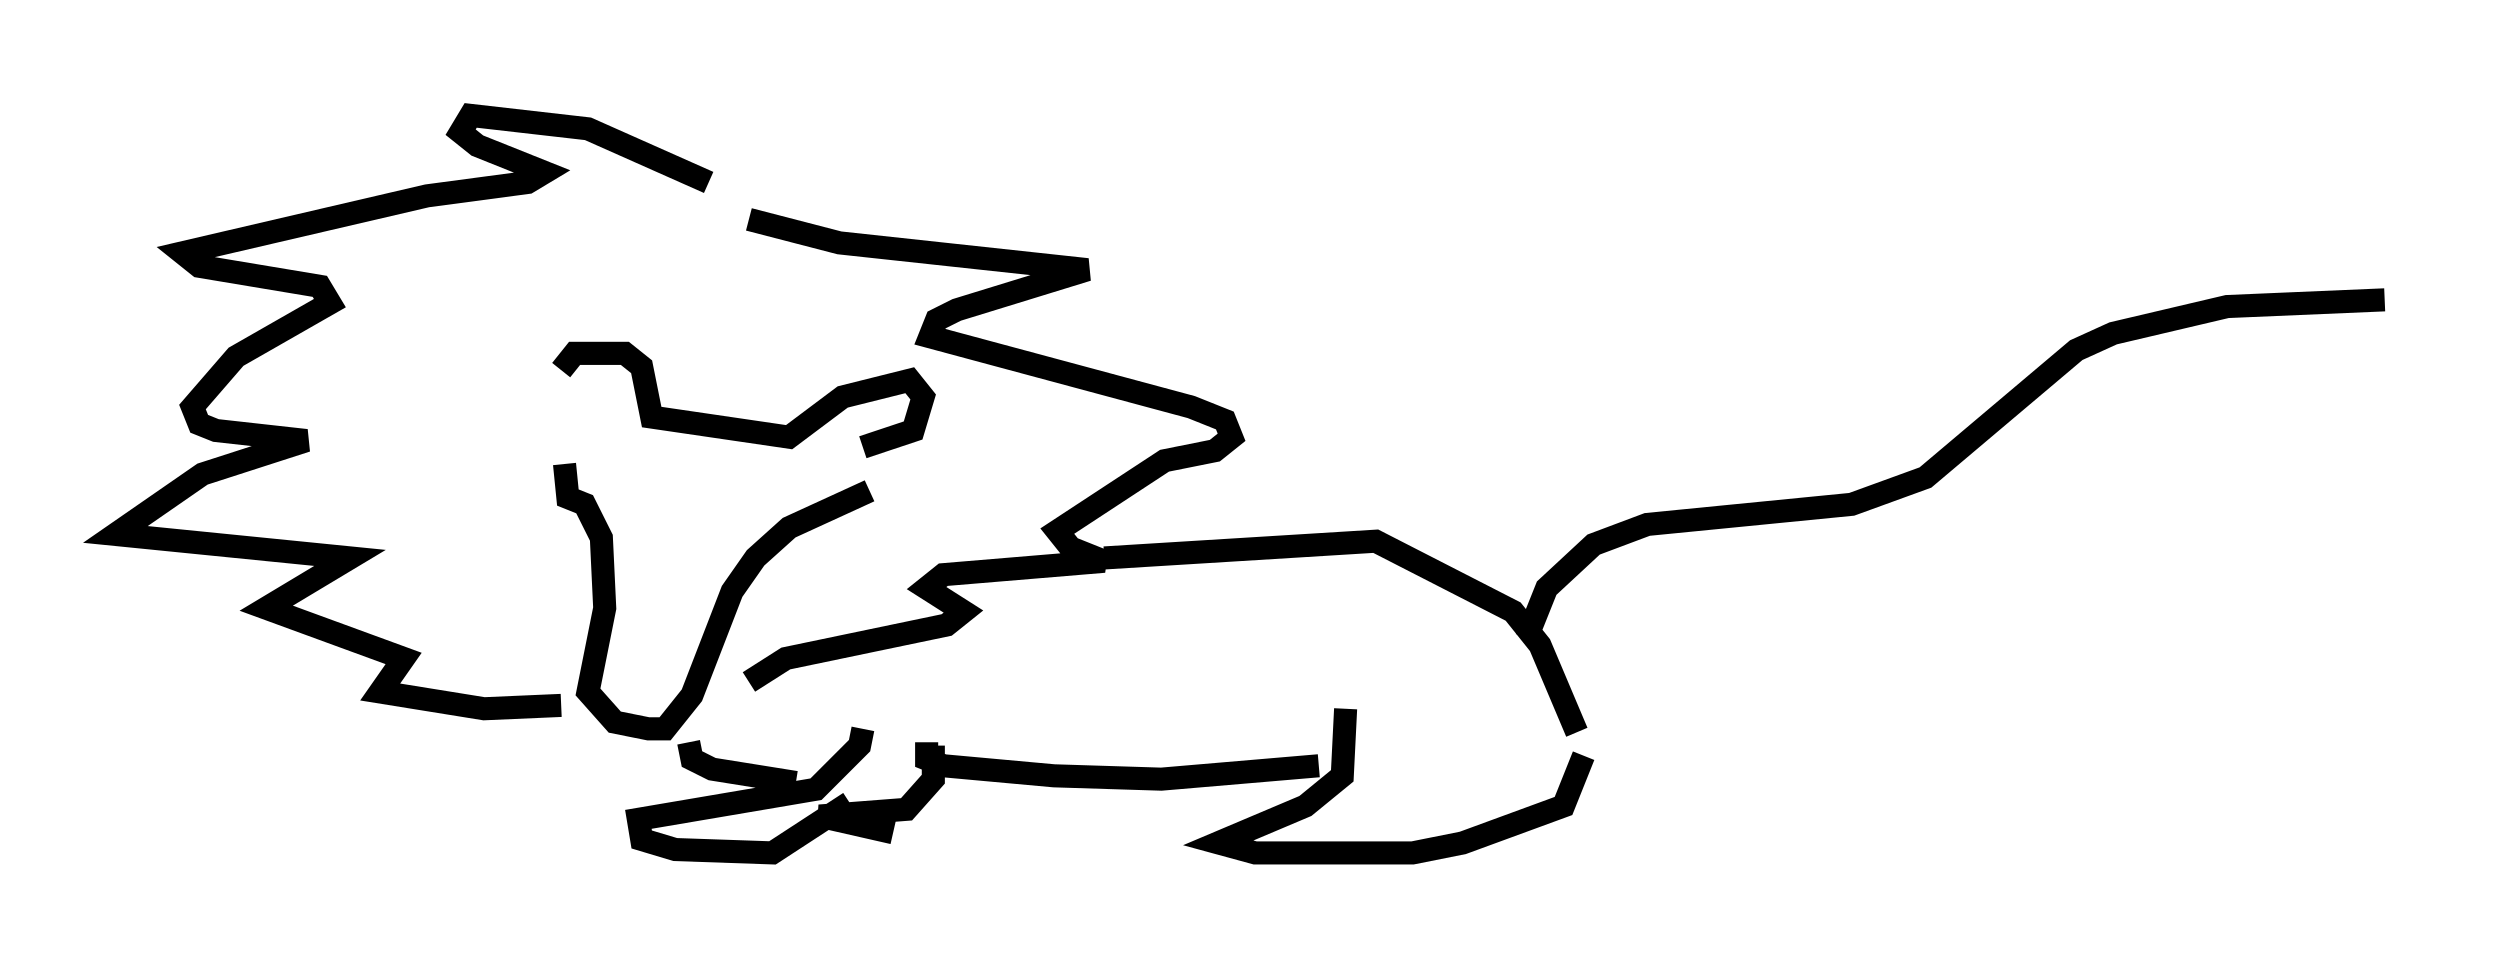 <?xml version="1.0" encoding="utf-8" ?>
<svg baseProfile="full" height="41.955" version="1.1" width="108.335" xmlns="http://www.w3.org/2000/svg" xmlns:ev="http://www.w3.org/2001/xml-events" xmlns:xlink="http://www.w3.org/1999/xlink"><defs /><rect fill="white" height="41.955" width="108.335" x="0" y="0" /><path d="M24.318, 18.944 m0.0, -2.905 l0.581, -0.726 2.179, 0.0 l0.726, 0.581 0.436, 2.179 l5.955, 0.872 2.324, -1.743 l2.905, -0.726 0.581, 0.726 l-0.436, 1.453 -2.179, 0.726 m-12.927, 0.726 l0.145, 1.453 0.726, 0.291 l0.726, 1.453 0.145, 3.05 l-0.726, 3.631 1.162, 1.307 l1.453, 0.291 0.726, 0.0 l1.162, -1.453 1.743, -4.503 l1.017, -1.453 1.453, -1.307 l3.486, -1.598 m-6.972, -13.363 l-5.229, -2.324 -5.084, -0.581 l-0.436, 0.726 0.726, 0.581 l2.905, 1.162 -0.726, 0.436 l-4.358, 0.581 -10.603, 2.469 l0.726, 0.581 5.229, 0.872 l0.436, 0.726 -4.067, 2.324 l-1.888, 2.179 0.291, 0.726 l0.726, 0.291 3.922, 0.436 l-4.503, 1.453 -3.777, 2.615 l10.168, 1.017 -3.631, 2.179 l5.955, 2.179 -1.017, 1.453 l4.503, 0.726 3.341, -0.145 m8.134, -21.061 l3.922, 1.017 10.749, 1.162 l-5.665, 1.743 -0.872, 0.436 l-0.291, 0.726 11.33, 3.05 l1.453, 0.581 0.291, 0.726 l-0.726, 0.581 -2.179, 0.436 l-4.648, 3.05 0.581, 0.726 l1.453, 0.581 -6.972, 0.581 l-0.726, 0.581 1.598, 1.017 l-0.726, 0.581 -6.972, 1.453 l-1.598, 1.017 m15.397, -5.374 l11.765, -0.726 5.955, 3.05 l1.162, 1.453 1.598, 3.777 m-2.179, -4.067 l0.872, -2.179 2.034, -1.888 l2.324, -0.872 8.86, -0.872 l3.196, -1.162 6.536, -5.52 l1.598, -0.726 4.939, -1.162 l6.827, -0.291 m-73.497, 19.173 l0.145, 0.726 0.872, 0.436 l3.631, 0.581 m2.905, -2.324 l-0.145, 0.726 -1.888, 1.888 l-7.698, 1.307 0.145, 0.872 l1.453, 0.436 4.212, 0.145 l3.341, -2.179 m3.631, -2.469 l0.0, 1.453 -1.162, 1.307 l-3.777, 0.291 3.196, 0.726 m1.453, -3.922 l0.0, 0.726 0.726, 0.291 l4.793, 0.436 4.648, 0.145 l6.827, -0.581 m1.162, -2.469 l-0.145, 2.905 -1.598, 1.307 l-3.777, 1.598 1.598, 0.436 l6.827, 0.0 2.179, -0.436 l4.358, -1.598 0.872, -2.179 " fill="none" stroke="black" stroke-width="1" /></svg>